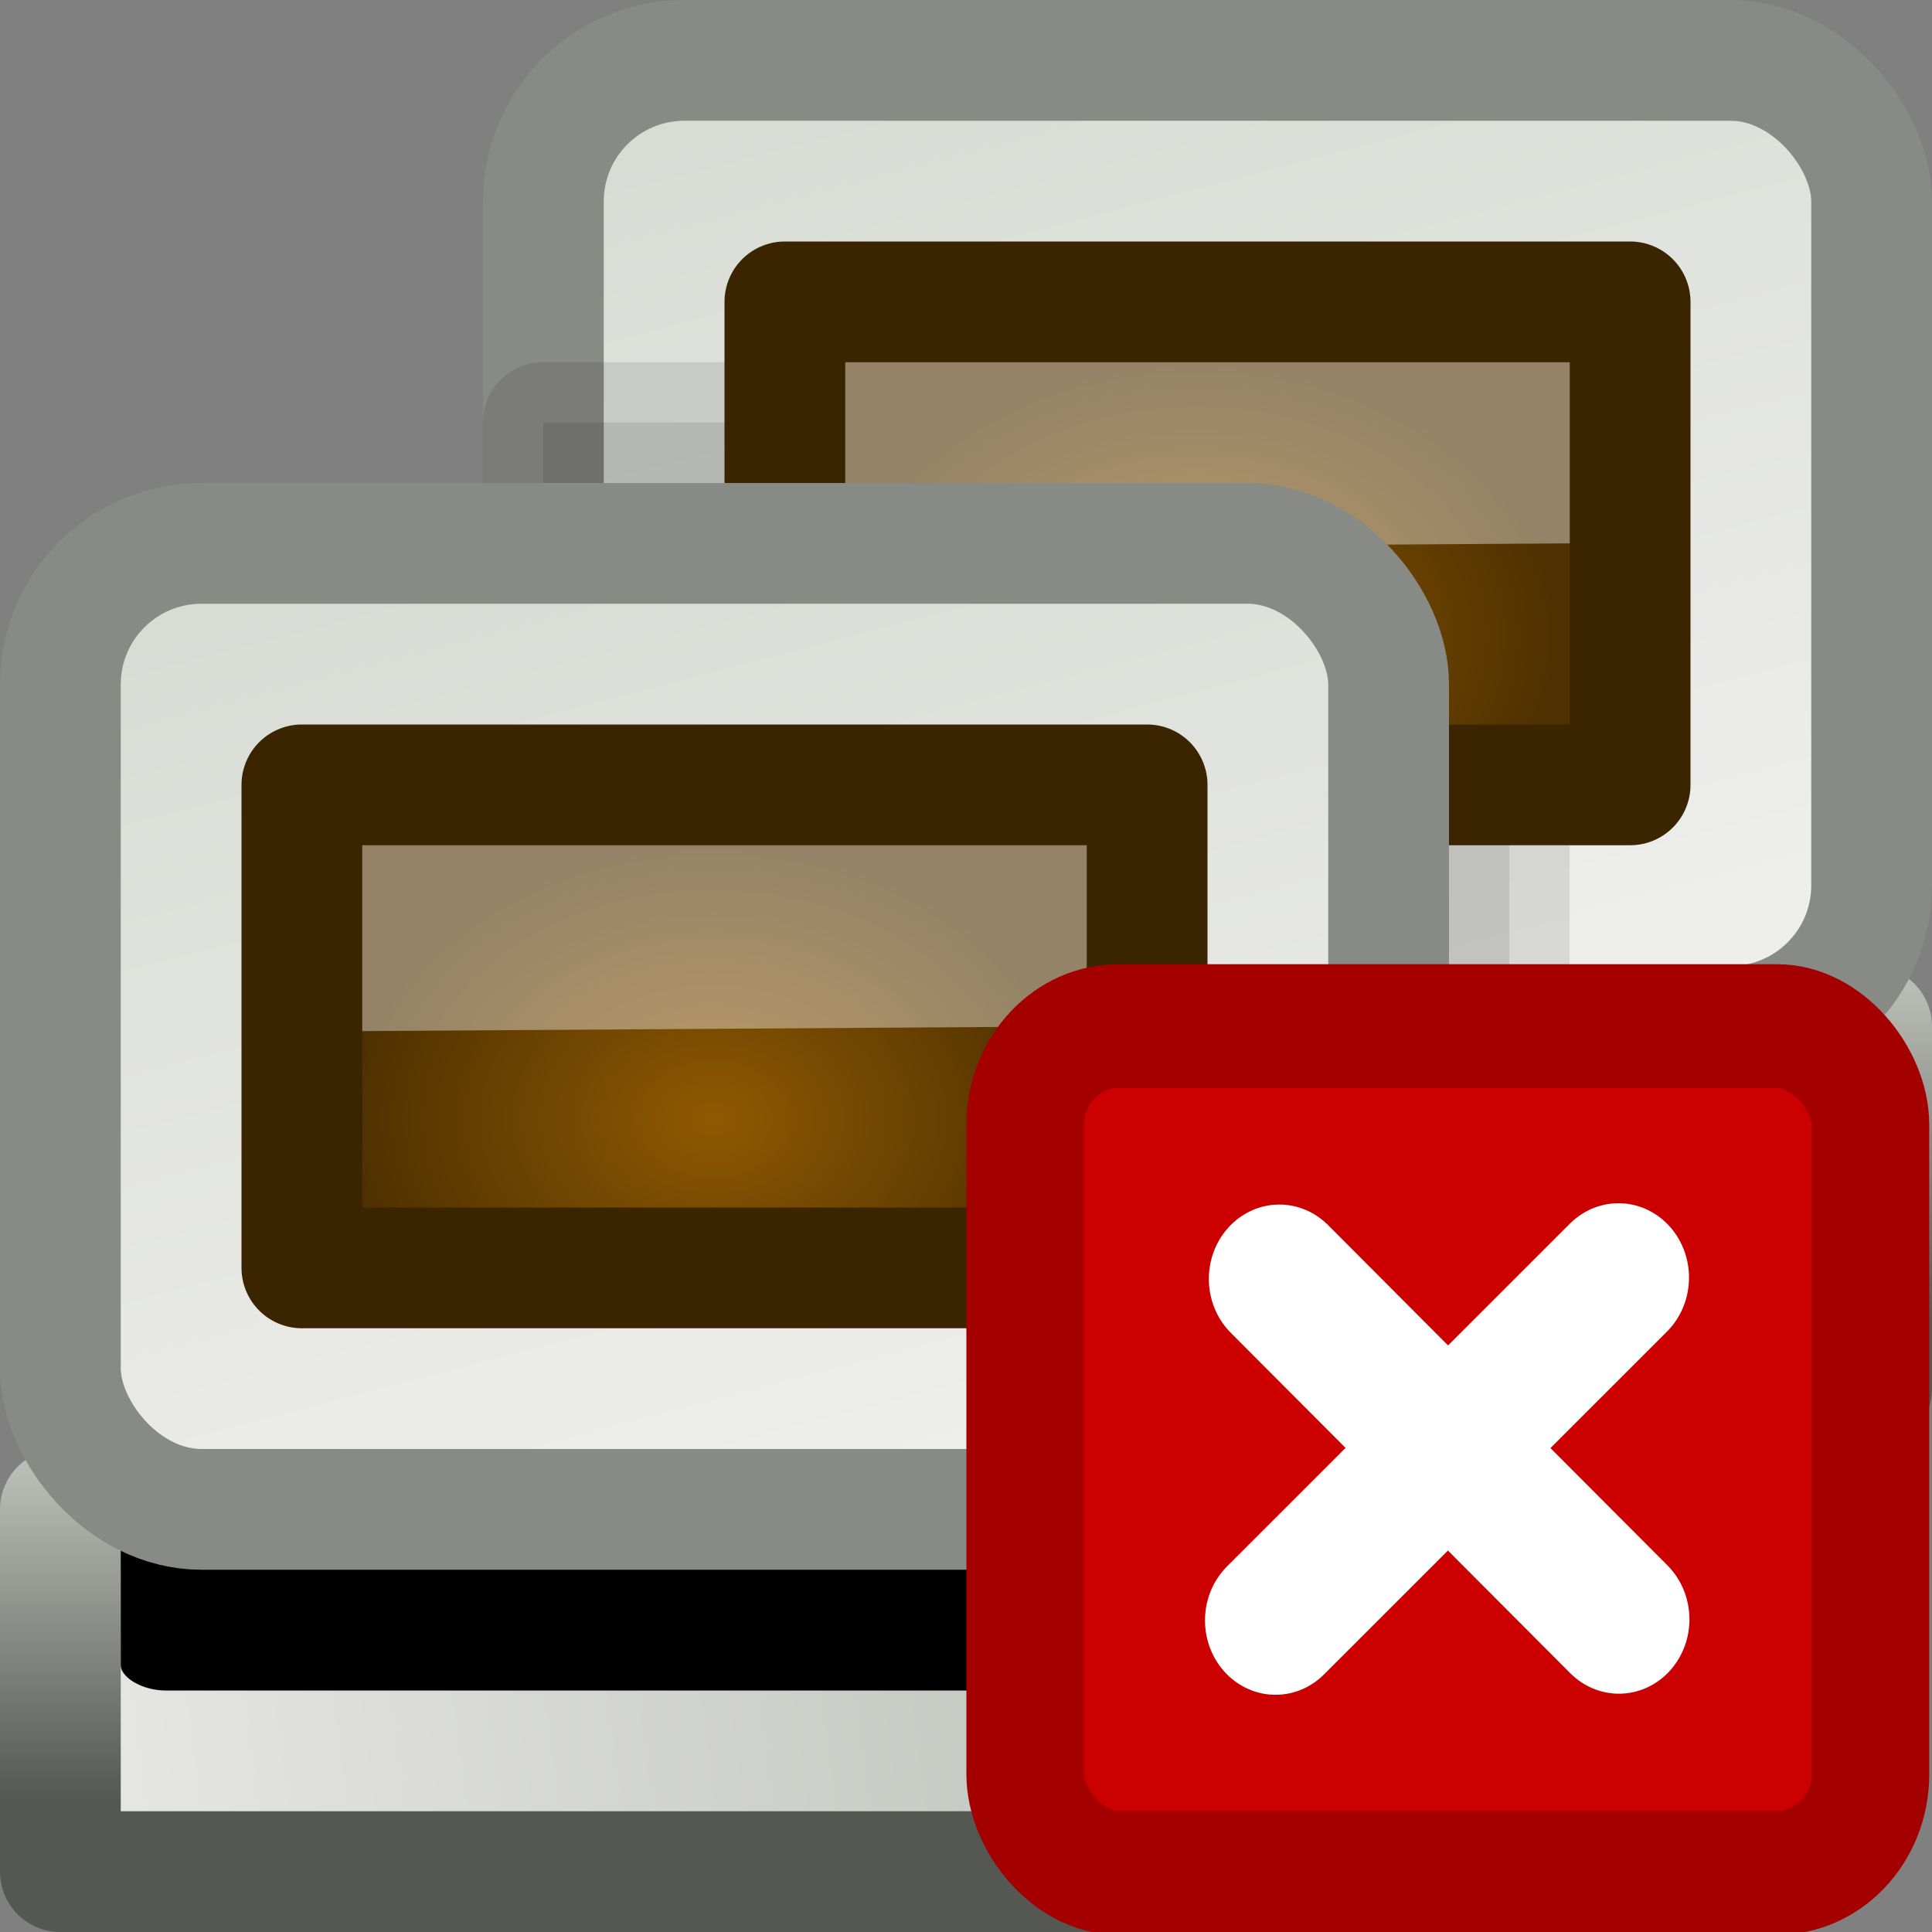 <?xml version="1.0" encoding="UTF-8" standalone="no"?>
<!-- Created with Inkscape (http://www.inkscape.org/) -->
<svg
   xmlns:dc="http://purl.org/dc/elements/1.1/"
   xmlns:cc="http://creativecommons.org/ns#"
   xmlns:rdf="http://www.w3.org/1999/02/22-rdf-syntax-ns#"
   xmlns:svg="http://www.w3.org/2000/svg"
   xmlns="http://www.w3.org/2000/svg"
   xmlns:xlink="http://www.w3.org/1999/xlink"
   xmlns:sodipodi="http://sodipodi.sourceforge.net/DTD/sodipodi-0.dtd"
   xmlns:inkscape="http://www.inkscape.org/namespaces/inkscape"
   width="16"
   height="16"
   id="svg2"
   sodipodi:version="0.32"
   inkscape:version="0.45+devel"
   version="1.0"
   sodipodi:docbase="/home/lapo/Icone/tangerine-icon-theme/16x16/status"
   sodipodi:docname="network-offline.svg"
   inkscape:export-filename="/home/ulisse/Desktop/icone/tango-ubuntu/16x16/network-offline.png"
   inkscape:export-xdpi="90"
   inkscape:export-ydpi="90"
   inkscape:output_extension="org.inkscape.output.svg.inkscape">
  <rect width="100%" height="100%" fill="#808080" stroke="none"/>
  <defs
     id="defs4">
    <linearGradient
       id="linearGradient6099">
      <stop
         id="stop6101"
         offset="0"
         style="stop-color:#8f5902;stop-opacity:1" />
      <stop
         id="stop6103"
         offset="1"
         style="stop-color:#4f3101;stop-opacity:1" />
    </linearGradient>
    <linearGradient
       inkscape:collect="always"
       id="linearGradient2270">
      <stop
         style="stop-color:#d3d7cf"
         offset="0"
         id="stop2272" />
      <stop
         style="stop-color:#eeeeec"
         offset="1"
         id="stop2274" />
    </linearGradient>
    <linearGradient
       id="linearGradient2829"
       inkscape:collect="always">
      <stop
         id="stop2831"
         offset="0"
         style="stop-color:#babdb6" />
      <stop
         id="stop2833"
         offset="1"
         style="stop-color:#eeeeec" />
    </linearGradient>
    <linearGradient
       inkscape:collect="always"
       id="linearGradient1384">
      <stop
         style="stop-color:#555753"
         offset="0"
         id="stop1386" />
      <stop
         style="stop-color:#babdb6"
         offset="1"
         id="stop1388" />
    </linearGradient>
    <linearGradient
       inkscape:collect="always"
       xlink:href="#linearGradient2829"
       id="linearGradient3227"
       gradientUnits="userSpaceOnUse"
       gradientTransform="matrix(0.322,0,0,0.399,-2.732,-6.504)"
       x1="42.75"
       y1="37"
       x2="5"
       y2="43.125" />
    <linearGradient
       inkscape:collect="always"
       xlink:href="#linearGradient1384"
       id="linearGradient3229"
       gradientUnits="userSpaceOnUse"
       gradientTransform="matrix(0.72,0,0,0.701,-2.931,-3.806)"
       x1="22.029"
       y1="20.993"
       x2="22.029"
       y2="17.099" />
    <linearGradient
       inkscape:collect="always"
       xlink:href="#linearGradient2270"
       id="linearGradient3231"
       gradientUnits="userSpaceOnUse"
       gradientTransform="matrix(0.335,0,0,0.333,-67.593,-8.317)"
       x1="215.813"
       y1="19.165"
       x2="223.799"
       y2="49.62" />
    <linearGradient
       inkscape:collect="always"
       xlink:href="#linearGradient2829"
       id="linearGradient3235"
       gradientUnits="userSpaceOnUse"
       gradientTransform="matrix(0.322,0,0,0.399,1.268,-2.504)"
       x1="42.75"
       y1="37"
       x2="5"
       y2="43.125" />
    <linearGradient
       inkscape:collect="always"
       xlink:href="#linearGradient1384"
       id="linearGradient3237"
       gradientUnits="userSpaceOnUse"
       gradientTransform="matrix(0.72,0,0,0.701,1.069,0.194)"
       x1="22.029"
       y1="20.993"
       x2="22.029"
       y2="17.099" />
    <linearGradient
       inkscape:collect="always"
       xlink:href="#linearGradient2270"
       id="linearGradient3239"
       gradientUnits="userSpaceOnUse"
       gradientTransform="matrix(0.335,0,0,0.333,-63.593,-4.317)"
       x1="215.813"
       y1="19.165"
       x2="223.799"
       y2="49.62" />
    <radialGradient
       inkscape:collect="always"
       xlink:href="#linearGradient6099"
       id="radialGradient3226"
       gradientUnits="userSpaceOnUse"
       gradientTransform="matrix(0.142,0,2.9513637e-6,0.108,-5.458,24.819)"
       cx="220.892"
       cy="41.187"
       fx="220.892"
       fy="41.187"
       r="21.006" />
    <radialGradient
       inkscape:collect="always"
       xlink:href="#linearGradient6099"
       id="radialGradient6688"
       gradientUnits="userSpaceOnUse"
       gradientTransform="matrix(0.142,0,2.9513637e-6,0.108,-5.458,24.819)"
       cx="220.892"
       cy="41.187"
       fx="220.892"
       fy="41.187"
       r="21.006" />
  </defs>
  <sodipodi:namedview
     id="base"
     pagecolor="#ffffff"
     bordercolor="#666666"
     borderopacity="1"
     inkscape:pageopacity="0.0"
     inkscape:pageshadow="2"
     inkscape:zoom="1"
     inkscape:cx="19.169184"
     inkscape:cy="-2.8486274"
     inkscape:document-units="px"
     inkscape:current-layer="layer2"
     showgrid="false"
     stroke="#888a85"
     fill="#d3d7cf"
     inkscape:grid-points="true"
     inkscape:grid-bbox="true"
     inkscape:window-width="1085"
     inkscape:window-height="760"
     inkscape:window-x="3"
     inkscape:window-y="55"
     gridspacingx="0.5px"
     gridspacingy="0.5px"
     gridempspacing="2"
     showguides="false"
     inkscape:guide-bbox="true"
     inkscape:showpageshadow="false"
     showborder="false"
     gridtolerance="10000"
     inkscape:snap-bbox="true"
     inkscape:snap-nodes="false">
    <sodipodi:guide
       orientation="vertical"
       position="24.011"
       id="guide2292" />
    <sodipodi:guide
       orientation="horizontal"
       position="7"
       id="guide2294" />
    <inkscape:grid
       type="xygrid"
       id="grid6293" />
  </sodipodi:namedview>
  <g
     inkscape:groupmode="layer"
     id="layer2"
     inkscape:label="Lavoro"
     style="display:inline">
    <g
       id="g2611"
       inkscape:label="Shadow"
       transform="translate(0,15.066)" />
    <g
       id="g2613"
       inkscape:label="Lavoro"
       style="display:inline"
       transform="translate(0,15.066)" />
    <g
       id="g1598"
       inkscape:label="Shadow"
       transform="translate(-306.25,-49)" />
    <g
       id="g1618"
       inkscape:label="finiture"
       style="display:inline"
       transform="translate(-306.25,-49)" />
    <g
       transform="translate(-25.169,41.959)"
       inkscape:label="Shadow"
       id="g1577" />
    <g
       transform="translate(-25.169,41.959)"
       style="display:inline"
       inkscape:label="Lavoro"
       id="g1579" />
    <g
       id="g2393"
       transform="translate(4,0)" />
    <g
       style="display:inline"
       id="g3199"
       transform="translate(4,0)">
      <path
         sodipodi:nodetypes="ccccc"
         id="path3201"
         d="M 0.5,8.5 L 11.5,8.5 L 11.5,11.5 L 0.5,11.5 L 0.5,8.5 z "
         style="color:#000000;fill:url(#linearGradient3227);fill-opacity:1;fill-rule:nonzero;stroke:url(#linearGradient3229);stroke-width:1;stroke-linecap:round;stroke-linejoin:round;marker:none;marker-start:none;marker-mid:none;marker-end:none;stroke-miterlimit:4;stroke-dasharray:none;stroke-dashoffset:0;stroke-opacity:1;visibility:visible;display:inline;overflow:visible" />
      <rect
         ry="0.208"
         rx="0.374"
         y="8"
         x="1"
         height="2"
         width="10"
         id="rect3203"
         style="fill:#000000;fill-opacity:1;stroke:none;stroke-width:0.8;stroke-linecap:round;stroke-linejoin:miter;stroke-miterlimit:4;stroke-dasharray:none;stroke-opacity:1;display:inline" />
      <rect
         ry="1.168"
         rx="1.168"
         y="0.5"
         x="0.5"
         height="8"
         width="11"
         id="rect3205"
         style="color:#000000;fill:url(#linearGradient3231);fill-opacity:1;fill-rule:nonzero;stroke:#888a85;stroke-width:1;stroke-linecap:round;stroke-linejoin:round;marker:none;marker-start:none;marker-mid:none;marker-end:none;stroke-miterlimit:4;stroke-dasharray:none;stroke-dashoffset:0;stroke-opacity:1;visibility:visible;display:inline;overflow:visible" />
    </g>
    <g
       style="display:inline"
       id="g3207"
       transform="translate(30,0)" />
    <path
       style="opacity:0.1;color:#000000;fill:#000000;fill-opacity:1;fill-rule:nonzero;stroke:#000000;stroke-width:1;stroke-linecap:round;stroke-linejoin:round;marker:none;marker-start:none;marker-mid:none;marker-end:none;stroke-miterlimit:4;stroke-dasharray:none;stroke-dashoffset:0;stroke-opacity:1;visibility:visible;display:inline;overflow:visible"
       d="M 11.499,3.499 C 11.625,3.518 11.765,3.568 11.874,3.624 C 11.957,3.669 12.055,3.749 12.124,3.812 C 12.138,3.824 12.174,3.86 12.187,3.874 C 12.249,3.943 12.329,4.041 12.374,4.124 C 12.438,4.25 12.484,4.414 12.499,4.562 C 12.501,4.591 12.499,4.625 12.499,4.655 L 12.499,11.499 L 5.655,11.499 C 5.625,11.499 5.591,11.501 5.562,11.499 C 5.414,11.484 5.25,11.438 5.124,11.374 C 5.041,11.329 4.943,11.249 4.874,11.187 C 4.86,11.174 4.824,11.138 4.812,11.124 C 4.749,11.055 4.669,10.957 4.624,10.874 C 4.56,10.748 4.514,10.584 4.499,10.437 C 4.497,10.407 4.499,10.373 4.499,10.343 L 4.499,3.499 L 11.343,3.499 C 11.373,3.499 11.407,3.497 11.437,3.499 C 11.456,3.501 11.48,3.496 11.499,3.499 z "
       id="path3213"
       sodipodi:nodetypes="cssssscccsssssscccsc" />
    <g
       style="display:inline"
       id="g6682"
       transform="translate(-16,-24)">
      <rect
         ry="0"
         rx="0"
         style="fill:url(#radialGradient6688);fill-opacity:1;fill-rule:nonzero;stroke:#3b2400;stroke-width:1;stroke-linecap:round;stroke-linejoin:round;marker:none;marker-start:none;marker-mid:none;marker-end:none;stroke-miterlimit:4;stroke-dasharray:none;stroke-dashoffset:0;stroke-opacity:1;visibility:visible;display:inline;overflow:visible"
         id="rect6684"
         width="7"
         height="4"
         x="22.5"
         y="26.5" />
      <path
         style="opacity:0.4;fill:#ffffff;fill-opacity:1;fill-rule:nonzero;stroke:none;stroke-width:1;stroke-linecap:round;stroke-linejoin:miter;marker:none;marker-start:none;marker-mid:none;marker-end:none;stroke-miterlimit:4;stroke-dashoffset:0;stroke-opacity:1;visibility:visible;display:inline;overflow:visible"
         d="M 23,27 L 29,27 L 29,28.5 L 23,28.539 L 23,27 z"
         id="path6686"
         sodipodi:nodetypes="ccccc" />
    </g>
    <g
       style="display:inline"
       id="g3215"
       transform="translate(-4,0)">
      <path
         sodipodi:nodetypes="ccccc"
         id="path3217"
         d="M 4.5,12.5 L 15.5,12.5 L 15.5,15.5 L 4.5,15.5 L 4.5,12.5 z "
         style="color:#000000;fill:url(#linearGradient3235);fill-opacity:1;fill-rule:nonzero;stroke:url(#linearGradient3237);stroke-width:1;stroke-linecap:round;stroke-linejoin:round;marker:none;marker-start:none;marker-mid:none;marker-end:none;stroke-miterlimit:4;stroke-dasharray:none;stroke-dashoffset:0;stroke-opacity:1;visibility:visible;display:inline;overflow:visible" />
      <rect
         ry="0.208"
         rx="0.374"
         y="12"
         x="5"
         height="2"
         width="10"
         id="rect3219"
         style="fill:#000000;fill-opacity:1;stroke:none;stroke-width:0.8;stroke-linecap:round;stroke-linejoin:miter;stroke-miterlimit:4;stroke-dasharray:none;stroke-opacity:1" />
      <rect
         ry="1.168"
         rx="1.168"
         y="4.5"
         x="4.5"
         height="8"
         width="11"
         id="rect3221"
         style="color:#000000;fill:url(#linearGradient3239);fill-opacity:1;fill-rule:nonzero;stroke:#888a85;stroke-width:1;stroke-linecap:round;stroke-linejoin:round;marker:none;marker-start:none;marker-mid:none;marker-end:none;stroke-miterlimit:4;stroke-dasharray:none;stroke-dashoffset:0;stroke-opacity:1;visibility:visible;display:inline;overflow:visible" />
    </g>
    <g
       style="display:inline"
       id="g3217"
       transform="translate(-20,-20)">
      <rect
         ry="0"
         rx="0"
         style="fill:url(#radialGradient3226);fill-opacity:1;fill-rule:nonzero;stroke:#3b2400;stroke-width:1;stroke-linecap:round;stroke-linejoin:round;marker:none;marker-start:none;marker-mid:none;marker-end:none;stroke-miterlimit:4;stroke-dasharray:none;stroke-dashoffset:0;stroke-opacity:1;visibility:visible;display:inline;overflow:visible"
         id="rect3220"
         width="7"
         height="4"
         x="22.5"
         y="26.5" />
      <path
         style="opacity:0.4;fill:#ffffff;fill-opacity:1;fill-rule:nonzero;stroke:none;stroke-width:1;stroke-linecap:round;stroke-linejoin:miter;marker:none;marker-start:none;marker-mid:none;marker-end:none;stroke-miterlimit:4;stroke-dashoffset:0;stroke-opacity:1;visibility:visible;display:inline;overflow:visible"
         d="M 23,27 L 29,27 L 29,28.5 L 23,28.539 L 23,27 z"
         id="path3222"
         sodipodi:nodetypes="ccccc" />
    </g>
    <g
       id="g6201"
       inkscape:label="Shadow"
       transform="translate(32.25,37.062)" />
    <g
       id="g6203"
       inkscape:label="Lavoro"
       style="display:inline"
       transform="translate(32.25,37.062)" />
    <g
       id="g6205"
       inkscape:label="Shadow"
       transform="translate(-274,-27.004)" />
    <g
       id="g6207"
       inkscape:label="finiture"
       style="display:inline"
       transform="translate(-274,-27.004)" />
    <g
       transform="translate(7.081,63.956)"
       inkscape:label="Shadow"
       id="g6209" />
    <g
       transform="translate(7.081,63.956)"
       style="display:inline"
       inkscape:label="Lavoro"
       id="g6211" />
    <g
       id="g6213"
       transform="translate(36.25,21.996)" />
    <g
       style="display:inline"
       id="g6223"
       transform="translate(62.25,21.996)" />
    <g
       id="layer5"
       inkscape:label="offline"
       style="display:inline"
       transform="translate(7.1586018e-3,7.8981749e-6)">
      <g
         style="display:inline"
         id="g3147"
         transform="matrix(0.35,0,0,0.369,-1.492,-1.649)">
        <rect
           ry="2.21"
           rx="2.21"
           inkscape:r_cy="true"
           inkscape:r_cx="true"
           y="27.5"
           x="28.5"
           height="19"
           width="20"
           id="rect1686"
           style="opacity:1;fill:#cc0000;fill-opacity:1;fill-rule:evenodd;stroke:#a40000;stroke-width:2.782;stroke-linecap:square;stroke-linejoin:round;marker:none;marker-start:none;marker-mid:none;marker-end:none;stroke-miterlimit:4;stroke-dasharray:none;stroke-dashoffset:0;stroke-opacity:1;visibility:visible;display:inline;overflow:visible" />
        <g
           inkscape:r_cy="true"
           inkscape:r_cx="true"
           transform="matrix(0.779,0,0,0.779,28.873,8.176)"
           id="g2254">
          <path
             style="opacity:1;fill:none;fill-opacity:1;fill-rule:evenodd;stroke:#ffffff;stroke-width:4.285;stroke-linecap:round;stroke-linejoin:round;marker:none;marker-start:none;marker-mid:none;marker-end:none;stroke-miterlimit:4;stroke-dasharray:none;stroke-dashoffset:0;stroke-opacity:1;visibility:visible;display:inline;overflow:visible"
             d="M 7.242,32.087 L 17.555,41.895"
             id="path1377"
             inkscape:r_cx="true"
             inkscape:r_cy="true" />
          <path
             inkscape:r_cy="true"
             inkscape:r_cx="true"
             id="path2252"
             d="M 17.542,32.049 L 7.125,41.926"
             style="opacity:1;fill:none;fill-opacity:1;fill-rule:evenodd;stroke:#ffffff;stroke-width:4.285;stroke-linecap:round;stroke-linejoin:round;marker:none;marker-start:none;marker-mid:none;marker-end:none;stroke-miterlimit:4;stroke-dasharray:none;stroke-dashoffset:0;stroke-opacity:1;visibility:visible;display:inline;overflow:visible" />
        </g>
      </g>
    </g>
  </g>
</svg>
